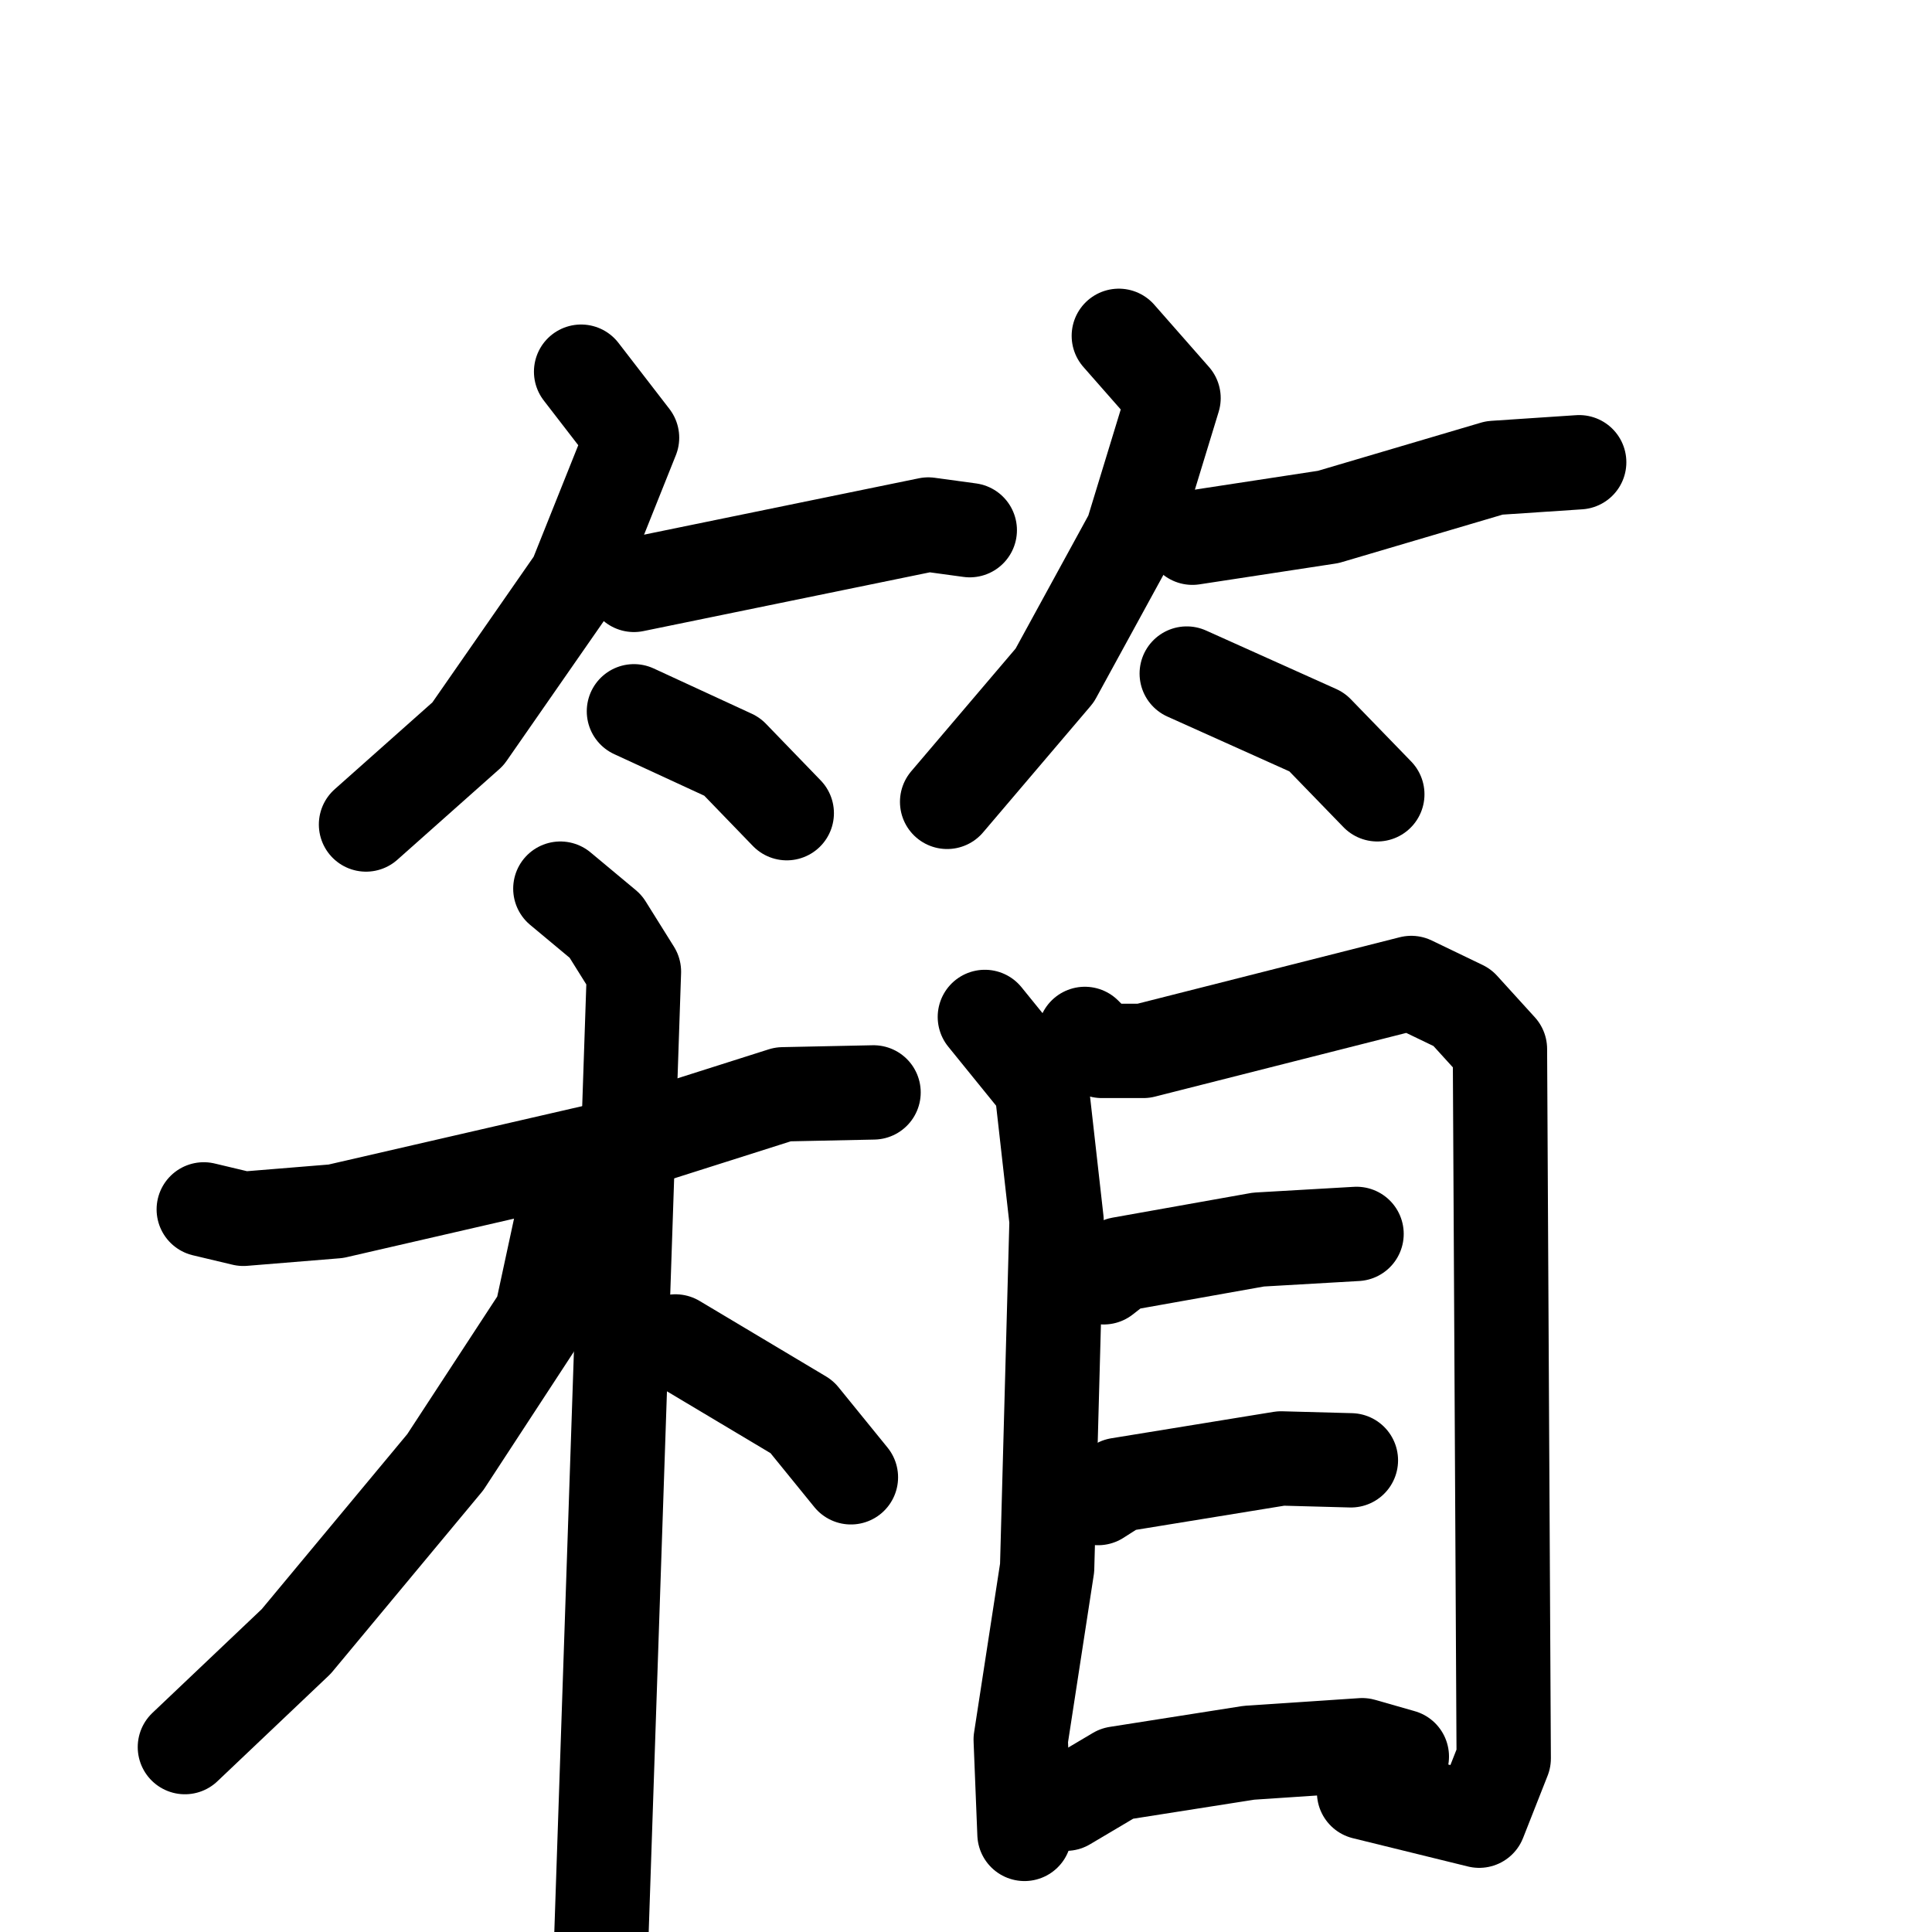 <svg xmlns="http://www.w3.org/2000/svg" viewBox="0 0 1024 1024">
  <g style="fill:none;stroke:#000000;stroke-width:50;stroke-linecap:round;stroke-linejoin:round;" transform="scale(1, 1) translate(0, 0)">
    <path d="M 308.0,197.0 L 335.0,232.0 L 305.0,307.0 L 248.0,389.0 L 194.0,437.0"/>
    <path d="M 336.0,310.0 L 492.0,278.0 L 514.0,281.0"/>
    <path d="M 336.0,377.0 L 388.0,401.0 L 417.0,431.0"/>
    <path d="M 593.0,178.0 L 622.0,211.0 L 600.0,283.0 L 559.0,358.0 L 502.0,425.0"/>
    <path d="M 632.0,285.0 L 704.0,274.0 L 792.0,248.0 L 837.0,245.0"/>
    <path d="M 629.0,357.0 L 698.0,388.0 L 730.0,421.0"/>
    <path d="M 108.0,641.0 L 129.0,646.0 L 178.0,642.0 L 330.0,607.0 L 415.0,580.0 L 463.0,579.0"/>
    <path d="M 297.0,471.0 L 321.0,491.0 L 336.0,515.0 L 318.0,1048.0"/>
    <path d="M 307.0,639.0 L 298.0,646.0 L 287.0,697.0 L 236.0,775.0 L 157.0,870.0 L 98.0,926.0"/>
    <path d="M 358.0,711.0 L 425.0,751.0 L 451.0,783.0"/>
    <path d="M 522.0,539.0 L 552.0,576.0 L 560.0,647.0 L 555.0,831.0 L 541.0,922.0 L 543.0,972.0"/>
    <path d="M 575.0,548.0 L 584.0,557.0 L 606.0,557.0 L 748.0,521.0 L 775.0,534.0 L 795.0,556.0 L 797.0,932.0 L 784.0,965.0 L 723.0,950.0"/>
    <path d="M 585.0,677.0 L 594.0,670.0 L 667.0,657.0 L 719.0,654.0"/>
    <path d="M 582.0,794.0 L 593.0,787.0 L 679.0,773.0 L 716.0,774.0"/>
    <path d="M 565.0,956.0 L 592.0,940.0 L 662.0,929.0 L 722.0,925.0 L 743.0,931.0"/>
  </g>
</svg>
